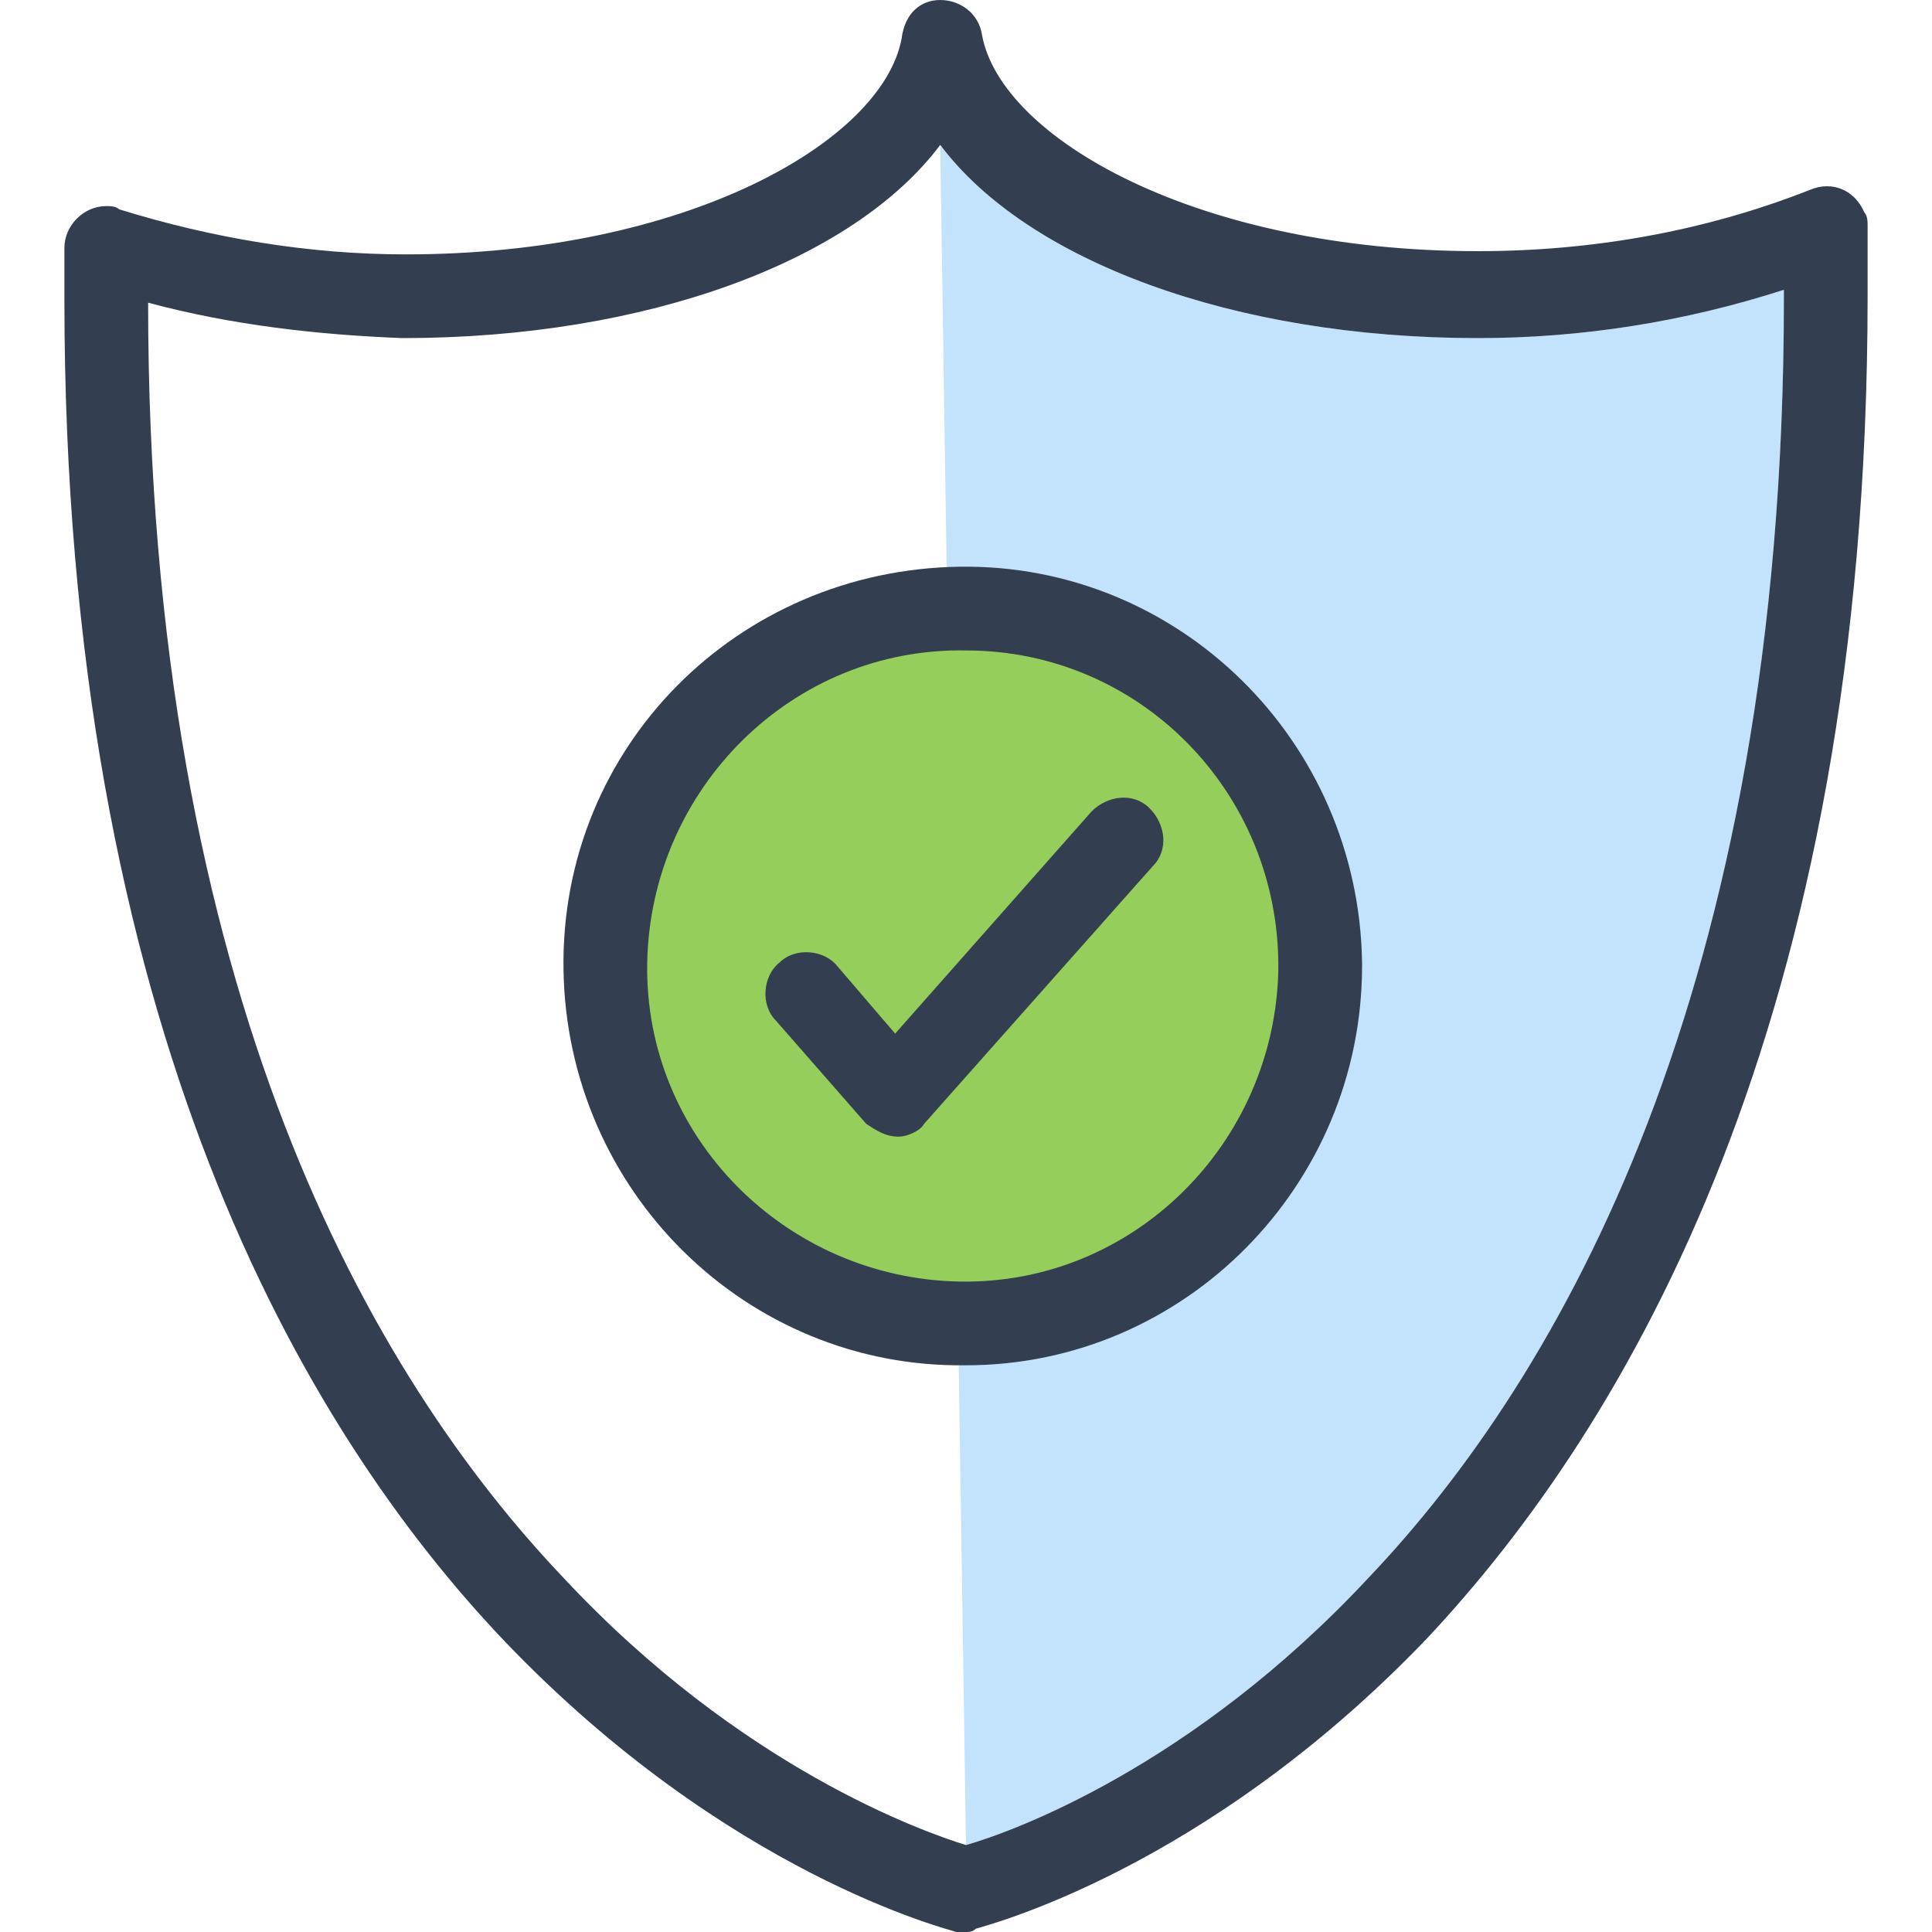 <svg width="60" height="60" viewBox="0 0 60 60" fill="none" xmlns="http://www.w3.org/2000/svg">
<path d="M30 57.3C31.4 56.9 37 54.9 42.5 49C48.4 42.8 55.4 30.8 55.4 9.3C55.4 9.2 55.4 9.1 55.4 9C52.3 10 49.1 10.5 45.9 10.5C38.3 10.5 31.9 8.1 29.2 4.5L30 57.3Z" fill="#C3E2FC"/>
<path d="M30 40.9C36.02 40.9 40.9 36.02 40.9 30C40.9 23.98 36.02 19.1 30 19.1C23.98 19.1 19.1 23.98 19.1 30C19.1 36.02 23.98 40.9 30 40.9Z" fill="#95CE5A"/>
<path d="M27.9 35.3C27.5 35.3 27.2 35.1 26.9 34.9L24.1 31.7C23.6 31.2 23.7 30.3 24.2 29.9C24.7 29.4 25.6 29.5 26 30L27.8 32.1L33.9 25.2C34.4 24.7 35.2 24.6 35.7 25.1C36.2 25.6 36.3 26.4 35.8 26.9L28.7 34.9C28.6 35.1 28.2 35.3 27.9 35.3Z" fill="#333E50"/>
<path d="M30 42.4C23.2 42.5 17.6 37 17.5 30.1C17.4 23.2 22.9 17.7 29.8 17.6C36.6 17.5 42.2 23 42.3 29.9V30C42.3 36.8 36.8 42.4 30 42.4ZM30 20.2C24.6 20.1 20.2 24.5 20.1 29.9C20 35.3 24.4 39.7 29.8 39.8C35.2 39.9 39.6 35.5 39.7 30.1V30C39.7 24.6 35.4 20.2 30 20.2Z" fill="#333E50"/>
<path d="M30 60C29.9 60 29.8 60 29.7 60C29.4 59.9 22.6 58.2 15.7 51C9.4 44.4 2 31.8 2 9.3C2 8.7 2 8.2 2 7.7C2 7 2.6 6.4 3.3 6.4C3.4 6.4 3.6 6.4 3.7 6.5C6.6 7.4 9.6 7.9 12.6 7.9C21.3 7.9 27.4 4.4 28 1.2C28.1 0.4 28.6 0 29.2 0C29.8 0 30.4 0.4 30.5 1.1C31.1 4.3 37.2 7.8 45.9 7.8C49.4 7.8 52.9 7.2 56.2 5.9C56.9 5.6 57.6 5.9 57.9 6.6C58 6.7 58 6.9 58 7C58 7.7 58 8.5 58 9.2C58 31.8 50.5 44.3 44.3 50.9C37.4 58.1 30.6 59.8 30.3 59.9C30.2 60 30.1 60 30 60ZM4.6 9.4C4.6 30.9 11.6 42.8 17.5 49C23 54.9 28.7 56.9 30 57.3C31.4 56.9 37 54.9 42.5 49C48.4 42.8 55.4 30.8 55.4 9.3C55.4 9.2 55.4 9.1 55.4 9C52.3 10 49.1 10.5 45.9 10.5C38.3 10.5 31.9 8.1 29.2 4.5C26.5 8.1 20.1 10.5 12.5 10.5C9.9 10.4 7.2 10.1 4.6 9.4Z" fill="#333E50"/>
</svg>
